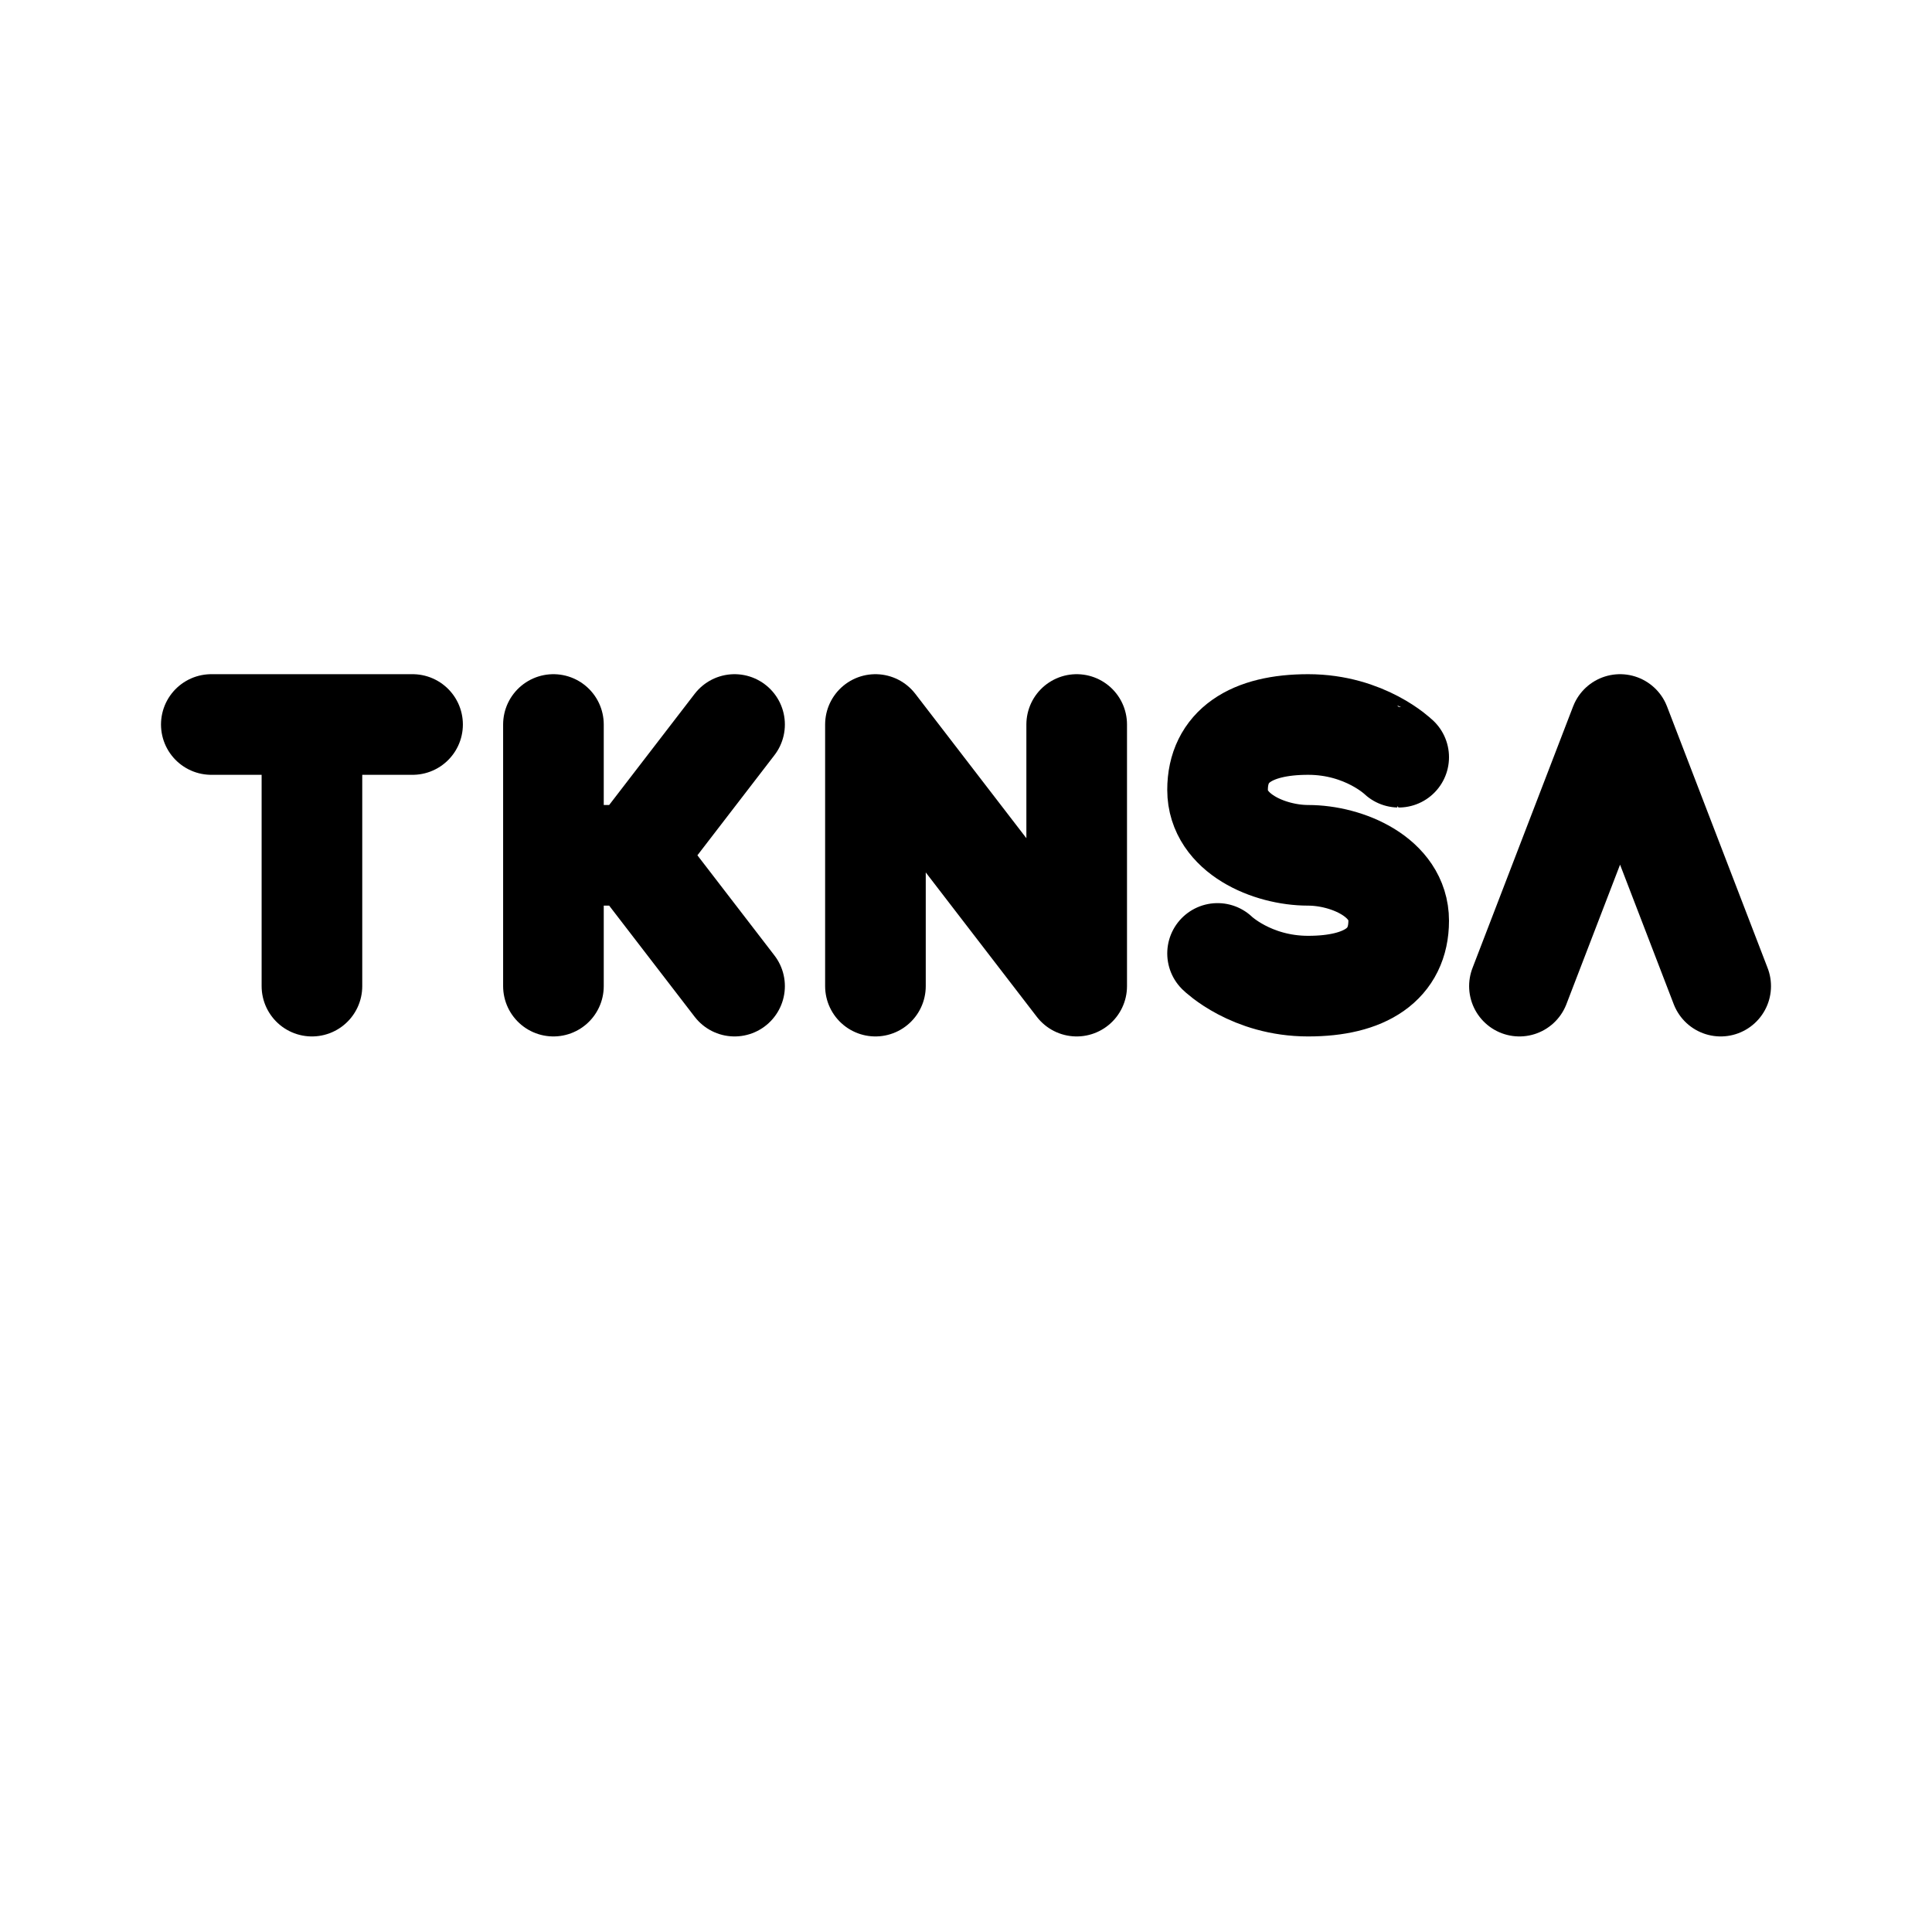 <svg width="192" height="192" viewBox="0 0 192 192" fill="none" xmlns="http://www.w3.org/2000/svg"><path d="M55 72v13m0 13V85m0 0h8m10-13L63 85m10 13L63 85" stroke="#000" stroke-width="10" stroke-linecap="round"/><path d="M87 98V72l20 26V72m32 3.25S135.68 72 130 72s-9 2.167-9 6.5 5.143 6.5 9 6.5 9 2.167 9 6.5-3.32 6.5-9 6.5-9-3.25-9-3.25M151 98l10-26 10 26" stroke="#000" stroke-width="10" stroke-linecap="round" stroke-linejoin="round"/><path d="M31 72v26M21 72h20" stroke="#000" stroke-width="10" stroke-linecap="round"/></svg>